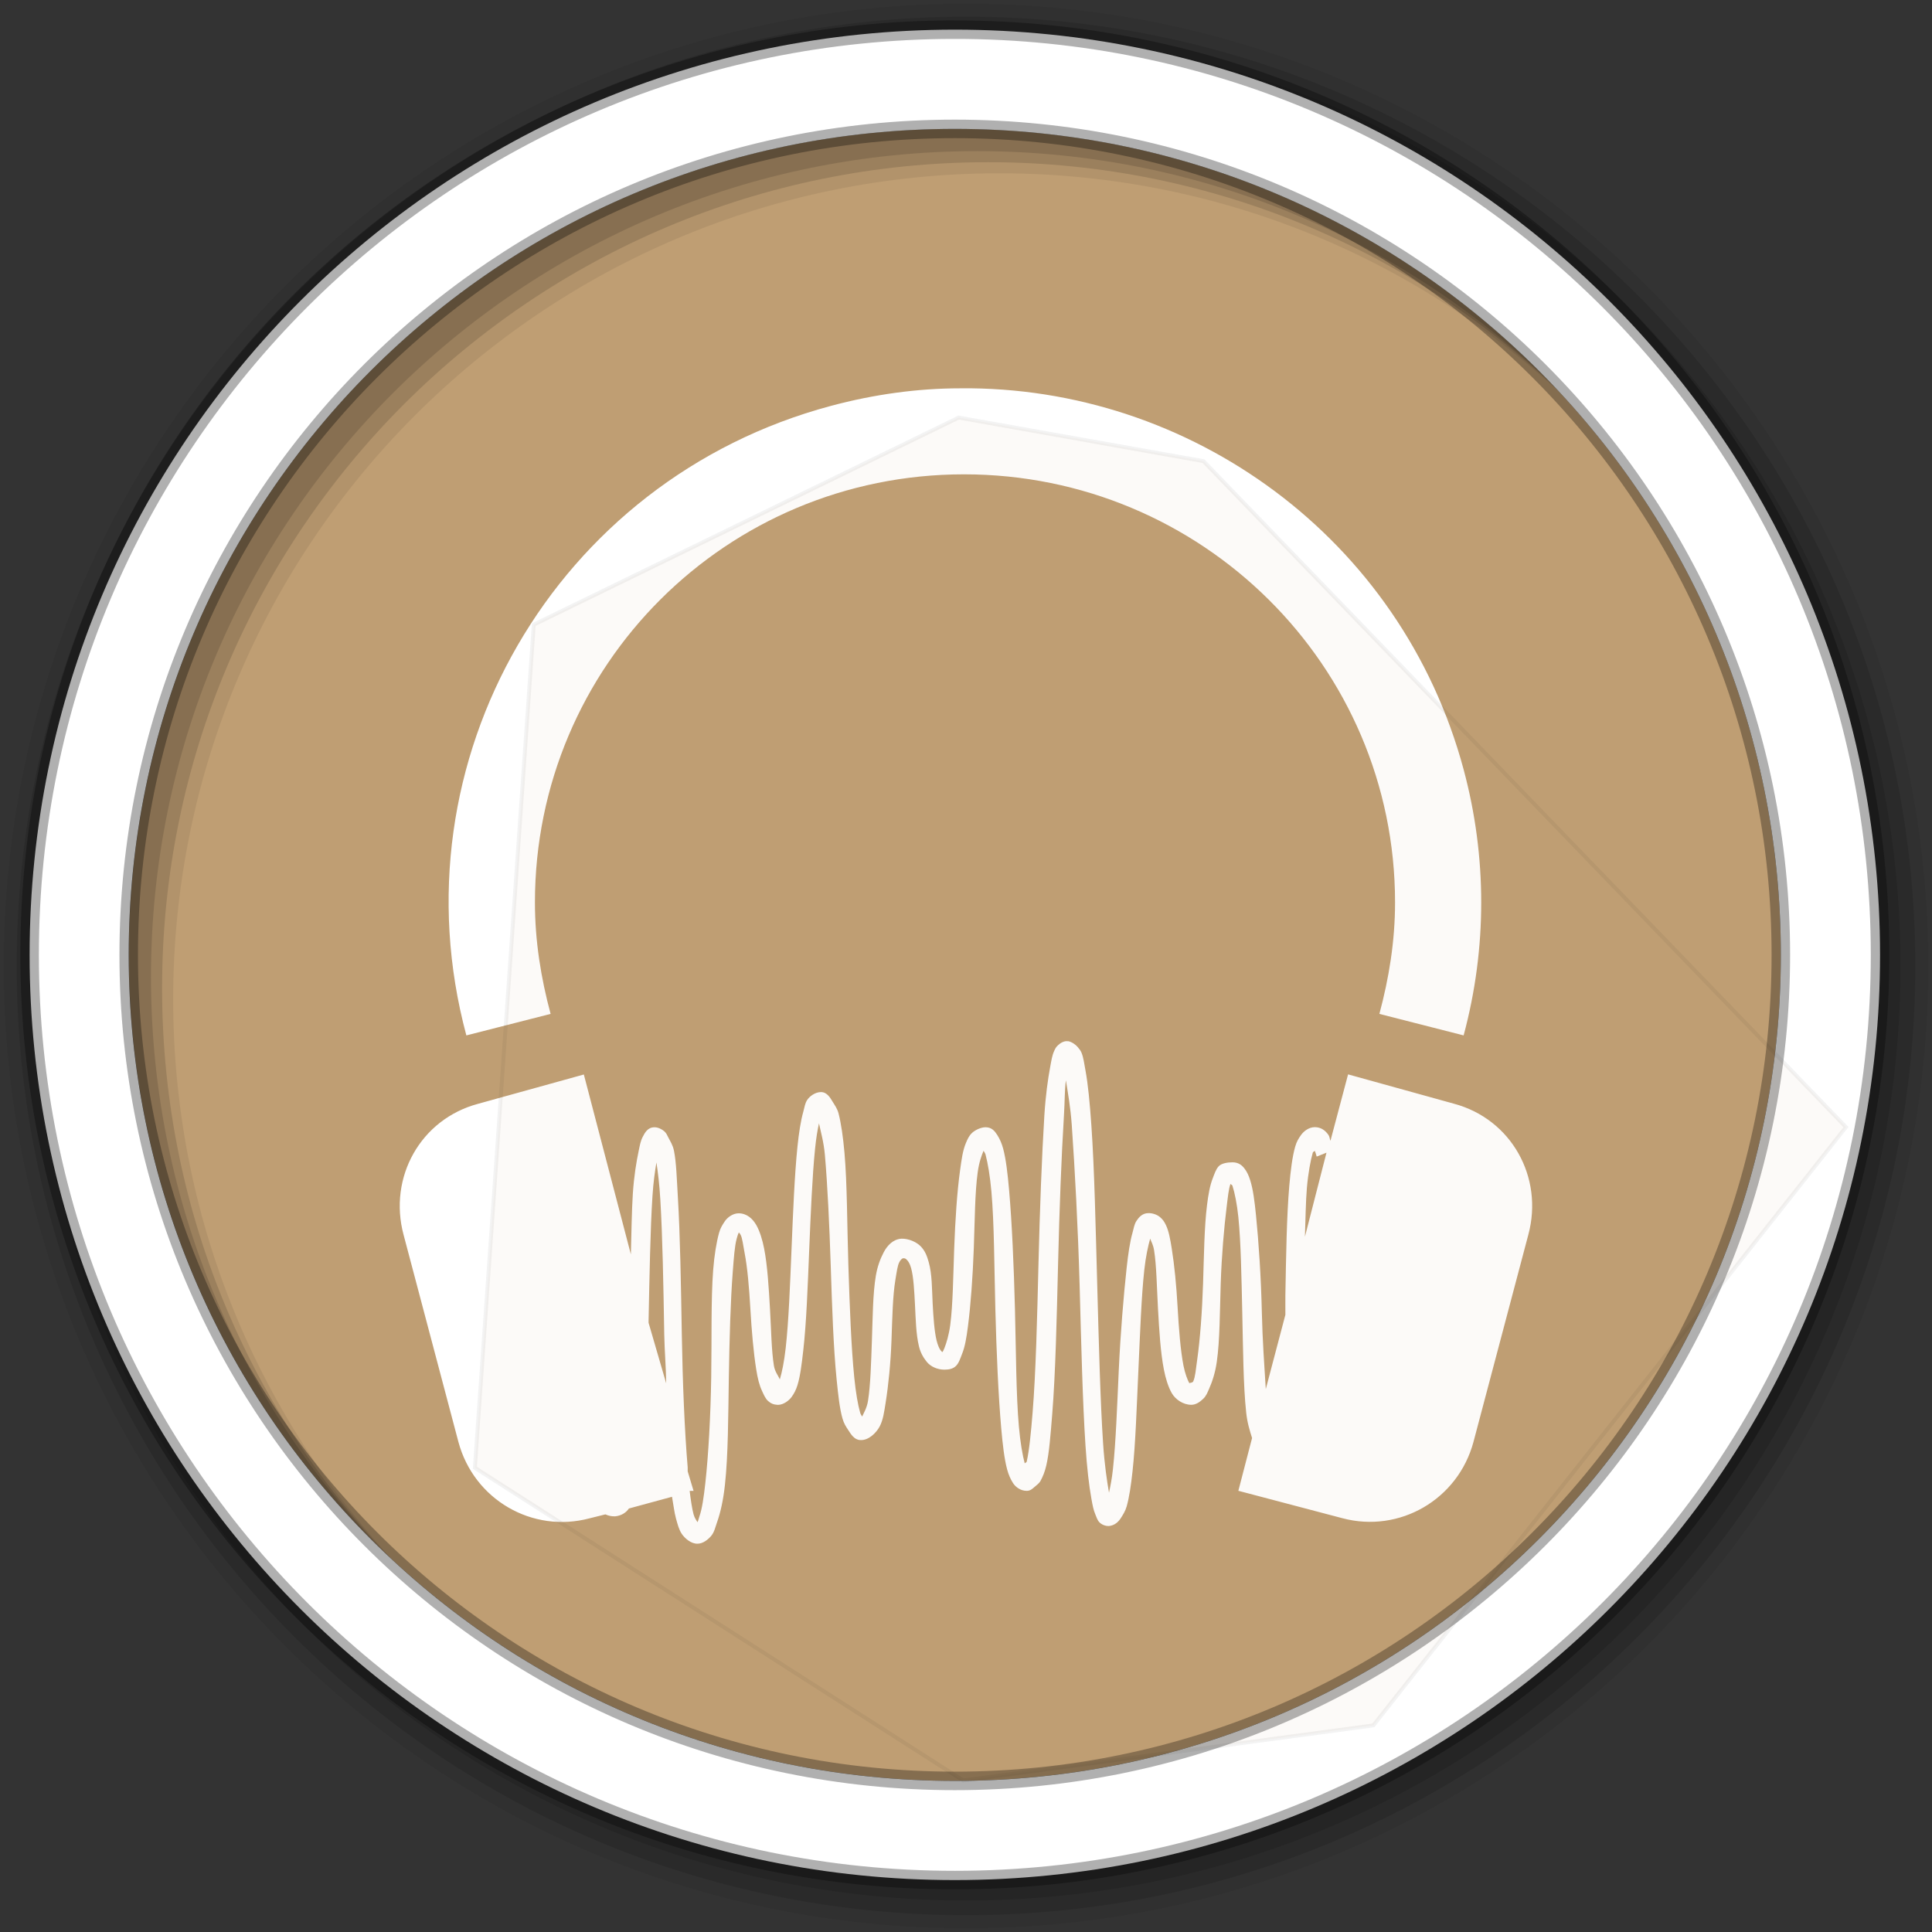 <?xml version="1.0" encoding="UTF-8" standalone="no"?>
<svg xmlns:dc="http://purl.org/dc/elements/1.1/" xmlns:cc="http://creativecommons.org/ns#" xmlns:rdf="http://www.w3.org/1999/02/22-rdf-syntax-ns#" xmlns:svg="http://www.w3.org/2000/svg" xmlns="http://www.w3.org/2000/svg" xmlns:sodipodi="http://sodipodi.sourceforge.net/DTD/sodipodi-0.dtd" xmlns:inkscape="http://www.inkscape.org/namespaces/inkscape" height="512" viewBox="0 0 512 512" width="512" version="1.1" id="svg2" inkscape:version="0.91 r" sodipodi:docname="audacity.svg">
<rect x="0" y="0" width="512" height="512" fill="#333333" stroke="none"/>
<defs id="defs17" />
<sodipodi:namedview pagecolor="#ffffff" bordercolor="#666666" borderopacity="1" objecttolerance="10" gridtolerance="10" guidetolerance="10" inkscape:pageopacity="0" inkscape:pageshadow="2" inkscape:window-width="1680" inkscape:window-height="994" id="namedview15" showgrid="false" inkscape:zoom="0.921875" inkscape:cx="163.52198" inkscape:cy="162.59736" inkscape:window-x="0" inkscape:window-y="0" inkscape:window-maximized="1" inkscape:current-layer="svg2" />
<path style="fill:#BF9E73;fill-rule:evenodd" inkscape:connector-curvature="0" d="m 471.94,253.043 c 0,120.895 -98.004,218.904 -218.904,218.904 -120.895,0 -218.904,-98.004 -218.904,-218.904 0,-120.895 98.004,-218.904 218.904,-218.904 120.895,0 218.904,98.004 218.904,218.904" id="path6" />
<g style="fill-rule:evenodd" id="g10" transform="translate(0,-540.36)">
<path style="fill-opacity:0.067" inkscape:connector-curvature="0" d="m 256,541.36 c -140.83,0 -255,114.17 -255,255 0,140.83 114.17,255 255,255 140.83,0 255,-114.17 255,-255 0,-140.83 -114.17,-255 -255,-255 m 8.827,44.931 c 120.9,0 218.9,98 218.9,218.9 0,120.9 -98,218.9 -218.9,218.9 -120.9,0 -218.93,-98 -218.93,-218.9 0,-120.9 98.03,-218.9 218.93,-218.9" id="path12" />
<g style="fill-opacity:0.129" id="g14">
<path inkscape:connector-curvature="0" d="M 256,544.79 C 117.06,544.79 4.43,657.42 4.43,796.36 4.43,935.3 117.06,1047.9 256,1047.9 394.94,1047.9 507.57,935.3 507.57,796.36 507.57,657.42 394.94,544.79 256,544.79 m 5.885,38.556 c 120.9,0 218.9,98 218.9,218.9 0,120.9 -98,218.9 -218.9,218.9 -120.9,0 -218.93,-98 -218.93,-218.9 0,-120.9 98.03,-218.9 218.93,-218.9" id="path16" />
<path inkscape:connector-curvature="0" d="M 256,548.72 C 119.23,548.72 8.36,659.59 8.36,796.36 8.36,933.13 119.23,1044 256,1044 392.77,1044 503.64,933.13 503.64,796.36 503.64,659.59 392.77,548.72 256,548.72 m 2.942,31.691 c 120.9,0 218.9,98 218.9,218.9 0,120.9 -98,218.9 -218.9,218.9 -120.9,0 -218.93,-98 -218.93,-218.9 0,-120.9 98.03,-218.9 218.93,-218.9" id="path18" />
</g>
<path style="fill:#ffffff;stroke:#000000;stroke-width:4.904;stroke-opacity:0.31" inkscape:connector-curvature="0" d="M 253.04,548.22 C 117.62,548.22 7.85,658 7.85,793.41 c 0,135.42 109.78,245.19 245.19,245.19 135.42,0 245.19,-109.78 245.19,-245.19 0,-135.42 -109.78,-245.19 -245.19,-245.19 z m 0,26.297 c 120.9,0 218.9,98 218.9,218.9 0,120.9 -98,218.9 -218.9,218.9 -120.9,0 -218.93,-98 -218.93,-218.9 0,-120.9 98.03,-218.9 218.93,-218.9 z" id="path20" />
</g>
<path style="color:#000000;fill:#ffffff" inkscape:connector-curvature="0" d="m 254.44,102.91 c -11.28,0 -22.87,1.603 -34.27,4.663 -72.96,19.509 -116.13,94.03 -96.58,166.82 l 22.327,-5.699 c -2.542,-9.437 -4.154,-19.293 -4.154,-29.531 0,-62.803 50.768,-113.46 113.71,-113.46 62.945,0 114.23,50.657 114.23,113.46 0,10.238 -1.612,20.09 -4.154,29.531 l 22.327,5.699 c 6.214,-23.14 6.214,-47.32 0,-70.46 -16.495,-61.42 -72.53,-101.64 -133.44,-101.03 m 28.558,173.04 c -1.017,-0.163 -2,0.488 -2.596,1.036 -0.592,0.526 -0.774,0.973 -1.039,1.554 -0.529,1.143 -0.736,2.519 -1.038,4.144 -0.606,3.253 -1.223,7.576 -1.558,12.952 -0.669,10.751 -1.209,25.02 -1.558,39.38 -0.348,14.35 -0.693,28.686 -1.558,39.37 -0.433,5.345 -0.886,10.03 -1.558,12.952 -0.077,0.344 -0.434,0.22 -0.519,0.517 -0.593,-2.227 -1.186,-5.624 -1.558,-9.843 -0.743,-8.436 -0.743,-19.656 -1.038,-31.09 -0.295,-11.428 -0.791,-22.896 -1.558,-31.603 -0.384,-4.354 -0.82,-8.108 -1.558,-10.88 -0.369,-1.392 -0.896,-2.587 -1.558,-3.627 -0.662,-1.045 -1.468,-2.073 -3.115,-2.073 -1.251,0 -2.841,0.775 -3.635,1.554 -0.793,0.775 -1.13,1.593 -1.558,2.591 -0.855,2.01 -1.156,4.359 -1.558,7.253 -0.805,5.787 -1.288,13.293 -1.558,20.723 -0.269,7.431 -0.342,14.841 -1.038,20.21 -0.348,2.684 -1.053,4.965 -1.558,6.217 -0.252,0.632 -0.436,0.938 -0.519,1.036 -0.113,0 -0.342,-0.306 -0.519,-0.517 -0.295,-0.364 -0.747,-1.375 -1.038,-2.59 -0.583,-2.42 -0.845,-6.091 -1.038,-9.843 -0.194,-3.752 -0.133,-7.668 -1.038,-10.881 -0.454,-1.608 -0.919,-2.914 -2.077,-4.144 -1.158,-1.227 -3.338,-2.15 -5.192,-2.073 -2.242,0.163 -3.743,1.859 -4.673,3.627 -0.93,1.767 -1.674,3.806 -2.077,6.218 -0.807,4.821 -0.82,11.09 -1.038,17.1 -0.219,6.01 -0.371,11.88 -1.038,16.06 -0.3,1.881 -1.157,3.25 -1.558,4.144 -0.148,-0.364 -0.367,-0.507 -0.519,-1.036 -0.607,-2.125 -1.154,-5.316 -1.558,-9.325 -0.807,-8.02 -1.209,-18.704 -1.558,-29.532 -0.349,-10.829 -0.312,-21.809 -1.038,-30.05 -0.363,-4.118 -0.884,-7.734 -1.558,-10.362 -0.337,-1.31 -0.95,-2.111 -1.558,-3.109 -0.607,-0.994 -1.464,-2.59 -3.115,-2.59 -1.56,0 -3.02,1.144 -3.635,2.073 -0.616,0.928 -0.699,1.905 -1.038,3.109 -0.678,2.406 -1.178,5.603 -1.558,9.325 -0.76,7.444 -1.156,17.211 -1.558,26.941 -0.402,9.73 -0.757,19.302 -1.558,26.423 -0.401,3.561 -0.995,6.482 -1.558,8.289 -0.337,-0.928 -1.296,-2 -1.558,-3.627 -0.654,-4.067 -0.708,-9.317 -1.038,-15.02 -0.331,-5.707 -0.667,-11.522 -1.558,-16.06 -0.445,-2.27 -1.133,-4.558 -2.077,-6.217 -0.944,-1.658 -2.498,-3.109 -4.673,-3.109 -1.532,0 -2.958,1.078 -3.635,2.073 -0.676,0.995 -1.209,1.837 -1.558,3.109 -0.697,2.544 -1.254,5.926 -1.558,9.843 -0.608,7.839 -0.352,18.24 -0.519,28.495 -0.167,10.255 -0.729,20.438 -1.558,27.976 -0.414,3.77 -0.876,6.882 -1.558,8.808 -0.239,0.679 -0.313,1.206 -0.519,1.554 -0.252,-0.469 -0.741,-1.011 -1.038,-2.073 -0.393,-1.409 -0.777,-4.054 -1.038,-6.217 l 1.038,0 -1.558,-5.18 c -0.029,-0.277 0.019,-0.756 0,-1.036 -0.821,-9.642 -1.342,-22.436 -1.558,-35.23 -0.222,-13.17 -0.439,-26.294 -1.038,-36.27 -0.299,-4.985 -0.409,-9.341 -1.038,-12.434 -0.315,-1.542 -0.985,-2.502 -1.558,-3.627 -0.287,-0.565 -0.464,-1.056 -1.038,-1.554 -0.574,-0.498 -1.66,-1.07 -2.596,-1.036 -1.801,0 -2.56,1.51 -3.115,2.59 -0.555,1.077 -0.729,2.164 -1.038,3.627 -0.619,2.926 -1.254,6.752 -1.558,11.398 -0.29,4.432 -0.371,10.628 -0.519,16.06 l -12.462,-47.664 -28.04,7.772 c -15.247,4.078 -23.817,19.501 -19.731,34.711 l 14.539,54.917 c 4.085,15.214 19.542,24.282 34.789,20.21 l 4.154,-1.036 c 0.794,0.354 1.665,0.565 2.596,0.517 1.638,-0.163 2.893,-0.978 3.635,-2.073 l 11.423,-3.109 c 0.343,1.858 0.618,4.19 1.038,5.699 0.439,1.575 0.788,3.01 1.558,4.145 0.77,1.143 2.444,2.638 4.154,2.59 1.469,0 2.807,-1.095 3.635,-2.073 0.828,-0.978 1.095,-2.32 1.558,-3.627 0.925,-2.614 1.642,-5.886 2.077,-9.843 0.871,-7.918 0.871,-18.218 1.038,-28.495 0.167,-10.278 0.454,-20.434 1.038,-27.977 0.292,-3.772 0.507,-6.866 1.038,-8.808 0.186,-0.679 0.36,-1.223 0.519,-1.554 0.038,0 0.048,-0.316 0.519,0.517 0.471,0.832 0.647,2.669 1.038,4.663 0.783,3.989 1.228,9.34 1.558,15.02 0.329,5.687 0.829,11.531 1.558,16.06 0.364,2.264 0.775,4.04 1.558,5.699 0.391,0.832 0.831,1.93 1.558,2.59 0.726,0.66 1.499,0.987 2.596,1.036 1.512,0 2.953,-1.144 3.635,-2.073 0.682,-0.928 1.184,-1.908 1.558,-3.109 0.747,-2.401 1.14,-5.615 1.558,-9.326 0.835,-7.422 1.155,-16.687 1.558,-26.422 0.403,-9.737 0.826,-19.769 1.558,-26.941 0.295,-2.896 0.634,-4.905 1.038,-6.735 0.435,2.082 1.26,4.913 1.558,8.289 0.704,7.984 1.208,18.693 1.558,29.531 0.349,10.837 0.721,21.747 1.558,30.05 0.418,4.153 0.792,7.685 1.558,10.362 0.383,1.342 0.891,2.097 1.558,3.108 0.666,1.011 1.528,2.518 3.115,2.591 2.224,0.163 4.287,-1.909 5.192,-3.627 0.905,-1.717 1.181,-3.858 1.558,-6.218 0.753,-4.716 1.34,-10.58 1.558,-16.579 0.218,-5.997 0.322,-11.782 1.038,-16.06 0.358,-2.14 0.548,-3.729 1.038,-4.663 0.491,-0.928 0.941,-1.035 1.038,-1.035 0.588,0 0.719,0.191 1.039,0.517 0.319,0.335 0.711,0.909 1.038,2.073 0.655,2.32 0.847,6.115 1.038,9.843 0.192,3.727 0.265,7.665 1.038,10.88 0.387,1.608 1.048,2.867 2.077,4.145 1.029,1.276 2.854,2.073 4.673,2.073 1.258,0 2.352,-0.239 3.115,-1.036 0.763,-0.775 1.155,-2.111 1.558,-3.109 0.805,-1.996 1.183,-4.365 1.558,-7.253 0.75,-5.776 1.289,-13.298 1.558,-20.724 0.269,-7.425 0.294,-14.852 1.039,-20.21 0.372,-2.677 1.027,-4.453 1.558,-5.699 0.125,0.335 0.397,0.574 0.519,1.036 0.593,2.227 1.186,5.626 1.558,9.844 0.743,8.437 0.743,19.657 1.038,31.08 0.294,11.43 0.79,22.896 1.558,31.603 0.384,4.354 0.82,8.107 1.558,10.88 0.369,1.393 0.896,2.587 1.558,3.627 0.662,1.045 1.987,2.073 3.635,2.073 0.95,0 1.491,-0.526 2.077,-1.036 0.586,-0.517 1.236,-0.957 1.558,-1.554 0.643,-1.194 1.168,-2.451 1.558,-4.145 0.779,-3.386 1.116,-8.01 1.558,-13.47 0.883,-10.921 1.209,-25.529 1.558,-39.893 0.349,-14.364 0.9,-28.807 1.558,-39.38 0.246,-3.954 0.161,-6.654 0.519,-9.326 0.492,3.183 1.213,6.976 1.558,11.917 0.807,11.569 1.653,27.11 2.077,42.483 0.424,15.375 0.791,30.941 1.558,42.483 0.384,5.769 0.923,10.485 1.558,13.988 0.317,1.752 0.528,2.947 1.038,4.144 0.255,0.593 0.513,1.509 1.038,2.073 0.526,0.565 1.5,1.086 2.596,1.036 1.549,-0.163 2.517,-1.143 3.115,-2.073 0.598,-0.928 1.214,-1.905 1.558,-3.108 0.689,-2.409 1.154,-5.621 1.558,-9.326 0.808,-7.411 1.11,-17.277 1.558,-26.941 0.448,-9.664 0.78,-19.286 1.558,-26.423 0.389,-3.567 1.021,-6.412 1.558,-8.289 0.313,0.899 0.791,1.573 1.039,3.109 0.646,4.03 0.717,9.793 1.038,15.542 0.321,5.751 0.666,11.468 1.558,16.06 0.446,2.296 1.127,4.54 2.077,6.217 0.949,1.676 3,3.109 5.192,3.109 1.246,0 2.295,-0.775 3.115,-1.555 0.82,-0.765 1.11,-1.59 1.558,-2.59 0.895,-2.02 1.664,-4.354 2.077,-7.253 0.826,-5.8 0.795,-13.29 1.039,-20.724 0.244,-7.434 0.892,-14.837 1.558,-20.21 0.333,-2.682 0.543,-4.965 1.038,-6.217 0.111,0.249 0.407,0.172 0.519,0.517 0.565,1.733 1.211,4.84 1.558,8.289 0.693,6.9 0.82,15.955 1.038,25.387 0.219,9.43 0.258,19.17 1.039,26.422 0.298,2.77 0.935,4.744 1.558,6.735 l -3.635,13.988 27.52,7.253 c 15.247,4.077 30.703,-4.991 34.789,-20.21 l 14.539,-54.917 c 4.085,-15.21 -4.484,-30.633 -19.731,-34.711 l -28.04,-7.772 -4.673,17.615 c -0.196,-0.498 -0.22,-1.123 -0.519,-1.554 -0.81,-1.161 -1.946,-2.073 -3.635,-2.073 -1.542,0 -2.928,1.077 -3.635,2.073 -0.707,0.994 -1.183,1.8 -1.558,3.108 -0.75,2.618 -1.212,6.322 -1.558,10.362 -0.692,8.08 -0.847,18.446 -1.038,29.01 -0.038,1.885 0.029,3.306 0,5.18 l -5.192,19.688 c -0.382,-6.194 -0.869,-12.851 -1.038,-20.21 -0.218,-9.427 -0.83,-18.661 -1.558,-25.904 -0.363,-3.621 -0.778,-6.933 -1.558,-9.326 -0.39,-1.194 -0.819,-2.18 -1.558,-3.109 -0.738,-0.928 -1.679,-1.554 -3.115,-1.554 -1.258,0 -2.873,0.239 -3.635,1.036 -0.761,0.794 -1.161,2.109 -1.558,3.109 -0.793,1.999 -1.2,4.364 -1.558,7.253 -0.716,5.776 -0.795,13.3 -1.038,20.723 -0.244,7.422 -0.797,14.861 -1.558,20.21 -0.381,2.671 -0.491,4.465 -1.038,5.698 -0.205,0.469 -0.901,0.354 -1.038,0.517 -0.479,-0.842 -1.165,-2.642 -1.558,-4.663 -0.784,-4.04 -1.238,-9.813 -1.558,-15.542 -0.319,-5.73 -0.835,-11.04 -1.558,-15.543 -0.362,-2.251 -0.756,-4.579 -1.558,-6.217 -0.401,-0.813 -0.781,-1.426 -1.558,-2.073 -0.778,-0.651 -2.02,-1.086 -3.115,-1.036 -1.55,0 -2.515,1.144 -3.115,2.073 -0.6,0.928 -0.694,1.905 -1.038,3.109 -0.689,2.406 -1.154,5.622 -1.558,9.326 -0.808,7.407 -1.629,17.276 -2.077,26.941 -0.448,9.663 -0.779,19.282 -1.558,26.422 -0.291,2.666 -0.659,4.426 -1.039,6.218 -0.539,-3.125 -1.194,-7.485 -1.558,-12.952 -0.756,-11.369 -1.134,-26.587 -1.558,-41.965 -0.424,-15.377 -0.738,-30.733 -1.558,-42.483 -0.409,-5.878 -0.883,-10.855 -1.558,-14.507 -0.337,-1.827 -0.526,-3.411 -1.038,-4.663 -0.257,-0.632 -0.581,-0.99 -1.038,-1.554 -0.457,-0.565 -1.556,-1.388 -2.596,-1.554 z m 65.42,29.01 c 0.203,0.469 0.319,0.823 0.519,1.555 l 2.596,-1.036 -5.712,22.278 c 0.149,-4.332 0.217,-9.417 0.519,-12.952 0.333,-3.89 0.982,-7.316 1.558,-9.326 0.086,-0.297 0.431,-0.287 0.519,-0.517 z m -174.46,3.109 c 0.405,2.562 0.797,5.826 1.038,9.843 0.586,9.759 0.817,22.56 1.038,35.749 0.077,4.339 0.466,8.668 0.519,12.952 l -4.673,-16.06 c 0.005,-0.191 -0.003,-0.325 0,-0.517 0.252,-12.06 0.454,-24.22 1.038,-33.16 0.241,-3.68 0.65,-6.428 1.038,-8.807" id="path22" />
<path style="opacity:0.05;fill:#BF9E73;fill-rule:evenodd;stroke:#000000;stroke-width:1.034px" d="M 318.938,122.21 489.199,298.699 363.939,457.253 255.258,471.846 125.848,388.981 141.452,165.532 254.054,110.662 Z" id="path4154" inkscape:connector-curvature="0" sodipodi:nodetypes="cccccccc" />
</svg>
